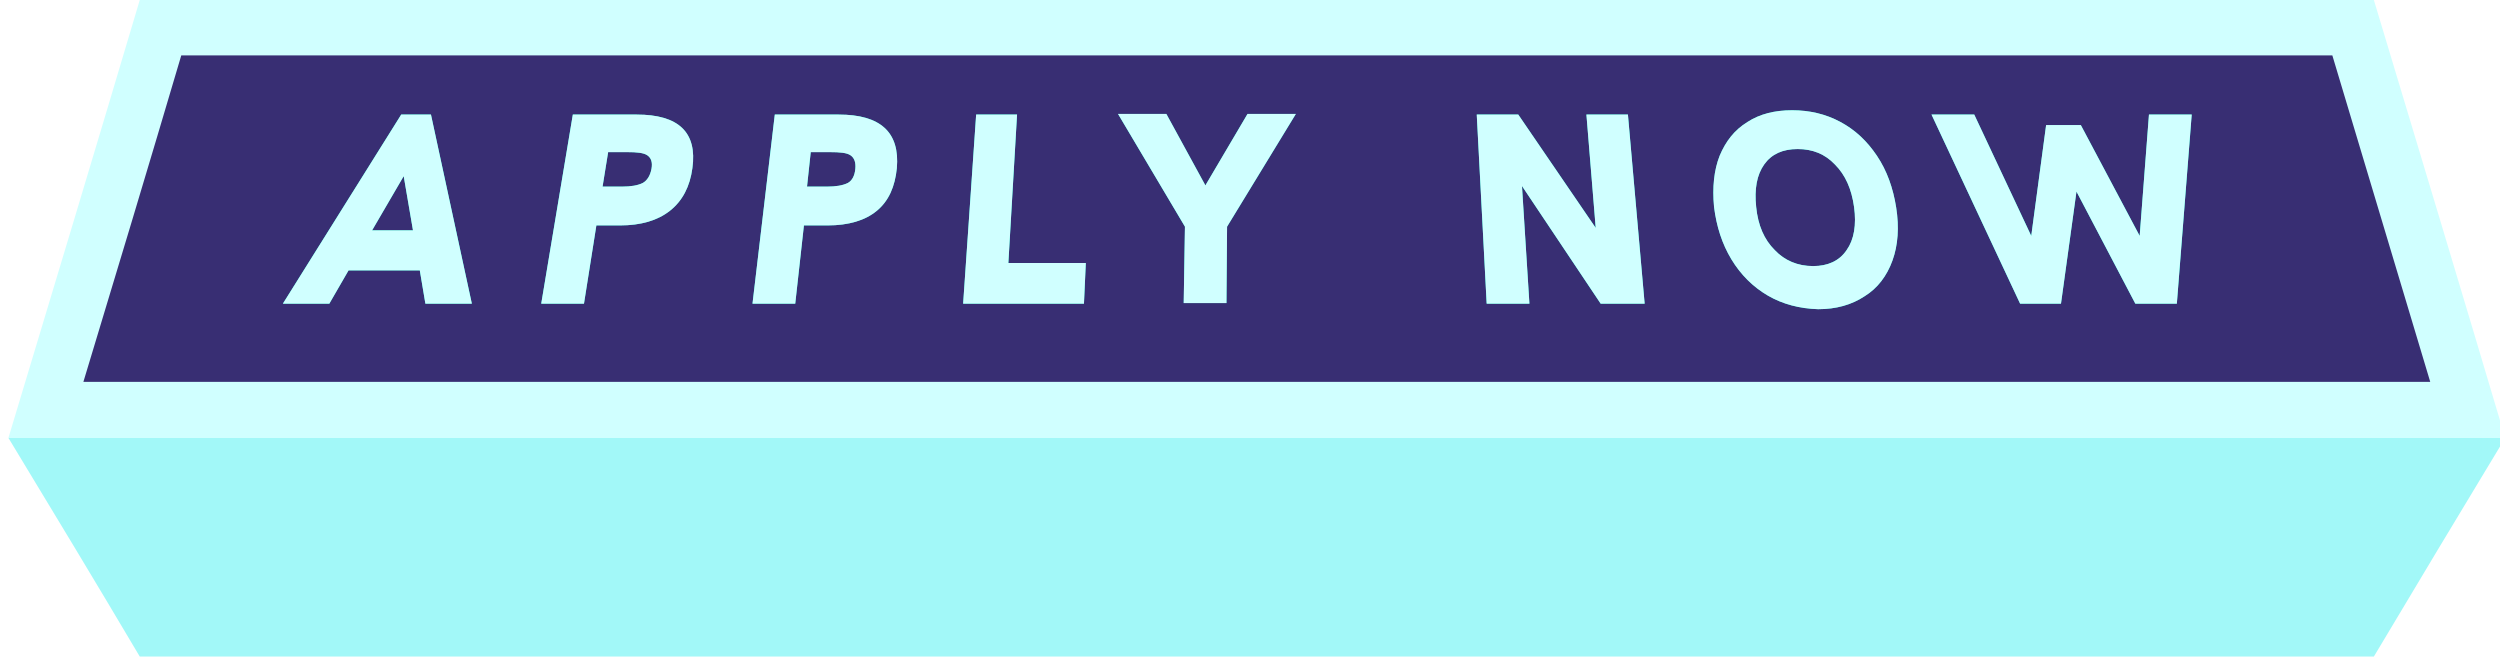 <svg width="297" height="78" viewBox="0 0 297 78" fill="none" xmlns="http://www.w3.org/2000/svg">
<g clip-path="url(#clip0)">
<path d="M5.416 48.731C9.979 33.585 14.543 18.439 19.033 3.292H279.512C279.512 3.292 289.595 36.731 293.128 48.731H5.416Z" fill="#382E73"/>
<path d="M277.083 6.585L279.144 13.463C282.309 24.073 285.547 34.756 288.712 45.366H9.906C13.807 32.488 17.708 19.537 21.535 6.585H277.083ZM282.014 0H16.604C11.452 17.341 6.226 34.683 1 52.024H297.618C292.466 34.683 287.24 17.341 282.014 0Z" fill="#D0FFFF"/>
<path d="M1 52.024H297.618C292.392 60.659 287.166 69.366 282.014 78H16.604C11.452 69.293 6.226 60.659 1 52.024Z" fill="#A2F8F8"/>
<g filter="url(#filter0_f)">
<path d="M49.872 32.123H41.408L39.126 36.074H33.606L47.664 13.61H51.197L56.055 36.074H50.535L49.872 32.123ZM49.062 27.366L47.959 20.927L44.205 27.366H49.062Z" fill="#1EEDC8"/>
<path d="M68.052 13.61H75.633C80.638 13.61 82.846 15.732 82.257 19.976C81.963 22.171 81.08 23.854 79.608 25.025C78.135 26.196 76.148 26.781 73.646 26.781H70.849L69.377 36.074H64.298L68.052 13.61ZM73.867 22.171C74.971 22.171 75.78 22.025 76.369 21.732C76.884 21.44 77.252 20.854 77.399 20.049C77.547 19.244 77.326 18.732 76.884 18.44C76.443 18.147 75.633 18.074 74.529 18.074H72.247L71.585 22.171H73.867Z" fill="#1EEDC8"/>
<path d="M92.046 13.61H99.627C104.632 13.61 106.914 15.732 106.546 19.976C106.325 22.171 105.589 23.854 104.191 25.025C102.792 26.196 100.805 26.781 98.302 26.781H95.506L94.475 36.074H89.397L92.046 13.61ZM98.229 22.171C99.333 22.171 100.143 22.025 100.731 21.732C101.247 21.44 101.541 20.854 101.615 20.049C101.688 19.244 101.467 18.732 101.026 18.44C100.584 18.147 99.775 18.074 98.597 18.074H96.315L95.874 22.171H98.229Z" fill="#1EEDC8"/>
<path d="M115.967 13.61H120.825L119.794 31.244H128.995L128.774 36.074H114.421L115.967 13.61Z" fill="#1EEDC8"/>
<path d="M140.771 26.927L132.822 13.537H138.563L143.2 22.025L148.205 13.537H153.946L145.776 26.927L145.703 36.001H140.624L140.771 26.927Z" fill="#1EEDC8"/>
<path d="M193.397 13.61L195.384 36.074H190.158L180.811 22.098L181.694 36.074H176.616L175.438 13.61H180.369L189.57 27.074L188.466 13.61H193.397Z" fill="#1EEDC8"/>
<path d="M210.031 35.123C208.265 34.098 206.793 32.635 205.688 30.805C204.584 28.976 203.922 26.927 203.628 24.586C203.407 22.244 203.628 20.196 204.29 18.513C205.026 16.757 206.057 15.44 207.602 14.488C209.074 13.537 210.841 13.098 212.902 13.098C214.962 13.098 216.876 13.537 218.643 14.488C220.409 15.44 221.807 16.757 222.985 18.513C224.163 20.269 224.899 22.318 225.267 24.659C225.635 27.001 225.488 29.122 224.825 30.952C224.163 32.781 223.059 34.245 221.513 35.196C219.967 36.22 218.127 36.732 215.993 36.732C213.785 36.659 211.797 36.147 210.031 35.123ZM219.379 29.708C220.262 28.464 220.556 26.708 220.262 24.586C219.967 22.464 219.231 20.781 217.98 19.537C216.802 18.293 215.33 17.708 213.564 17.708C211.797 17.708 210.473 18.293 209.589 19.537C208.706 20.781 208.412 22.464 208.633 24.586C208.853 26.781 209.589 28.464 210.841 29.708C212.018 30.952 213.564 31.61 215.404 31.61C217.097 31.61 218.495 31.025 219.379 29.708Z" fill="#1EEDC8"/>
<path d="M229.462 13.61H234.541L241.312 28.025L243.079 14.854H247.2L254.193 28.025L255.297 13.61H260.375L258.609 36.074H253.677L246.685 22.757L244.845 36.074H239.987L229.462 13.61Z" fill="#1EEDC8"/>
</g>
<path d="M49.872 32.123H41.408L39.126 36.074H33.606L47.664 13.61H51.197L56.055 36.074H50.535L49.872 32.123ZM49.062 27.366L47.959 20.927L44.205 27.366H49.062Z" fill="#D0FFFF"/>
<path d="M68.052 13.61H75.633C80.638 13.61 82.846 15.732 82.257 19.976C81.963 22.171 81.08 23.854 79.608 25.025C78.135 26.196 76.148 26.781 73.646 26.781H70.849L69.377 36.074H64.298L68.052 13.61ZM73.867 22.171C74.971 22.171 75.78 22.025 76.369 21.732C76.884 21.44 77.252 20.854 77.399 20.049C77.547 19.244 77.326 18.732 76.884 18.44C76.443 18.147 75.633 18.074 74.529 18.074H72.247L71.585 22.171H73.867Z" fill="#D0FFFF"/>
<path d="M92.046 13.61H99.627C104.632 13.61 106.914 15.732 106.546 19.976C106.325 22.171 105.589 23.854 104.191 25.025C102.792 26.196 100.805 26.781 98.302 26.781H95.506L94.475 36.074H89.397L92.046 13.61ZM98.229 22.171C99.333 22.171 100.143 22.025 100.731 21.732C101.247 21.44 101.541 20.854 101.615 20.049C101.688 19.244 101.467 18.732 101.026 18.44C100.584 18.147 99.775 18.074 98.597 18.074H96.315L95.874 22.171H98.229Z" fill="#D0FFFF"/>
<path d="M115.967 13.61H120.825L119.794 31.244H128.995L128.774 36.074H114.421L115.967 13.61Z" fill="#D0FFFF"/>
<path d="M140.771 26.927L132.822 13.537H138.563L143.2 22.025L148.205 13.537H153.946L145.776 26.927L145.703 36.001H140.624L140.771 26.927Z" fill="#D0FFFF"/>
<path d="M193.397 13.61L195.384 36.074H190.158L180.811 22.098L181.694 36.074H176.616L175.438 13.61H180.369L189.57 27.074L188.466 13.61H193.397Z" fill="#D0FFFF"/>
<path d="M210.031 35.123C208.265 34.098 206.793 32.635 205.688 30.805C204.584 28.976 203.922 26.927 203.628 24.586C203.407 22.244 203.628 20.196 204.29 18.513C205.026 16.757 206.057 15.44 207.602 14.488C209.074 13.537 210.841 13.098 212.902 13.098C214.962 13.098 216.876 13.537 218.643 14.488C220.409 15.44 221.808 16.757 222.985 18.513C224.163 20.269 224.899 22.318 225.267 24.659C225.635 27.001 225.488 29.122 224.825 30.952C224.163 32.781 223.059 34.245 221.513 35.196C219.967 36.22 218.127 36.732 215.993 36.732C213.785 36.659 211.798 36.147 210.031 35.123ZM219.379 29.708C220.262 28.464 220.556 26.708 220.262 24.586C219.967 22.464 219.231 20.781 217.98 19.537C216.803 18.293 215.33 17.708 213.564 17.708C211.798 17.708 210.473 18.293 209.589 19.537C208.706 20.781 208.412 22.464 208.633 24.586C208.853 26.781 209.589 28.464 210.841 29.708C212.018 30.952 213.564 31.61 215.404 31.61C217.097 31.61 218.495 31.025 219.379 29.708Z" fill="#D0FFFF"/>
<path d="M229.462 13.61H234.541L241.312 28.025L243.079 14.854H247.2L254.193 28.025L255.297 13.61H260.375L258.609 36.074H253.677L246.685 22.757L244.845 36.074H239.987L229.462 13.61Z" fill="#D0FFFF"/>
</g>
<defs>
<filter id="filter0_f" x="28.606" y="8.098" width="236.769" height="33.634" filterUnits="userSpaceOnUse" color-interpolation-filters="sRGB">
<feFlood flood-opacity="0" result="BackgroundImageFix"/>
<feBlend mode="normal" in="SourceGraphic" in2="BackgroundImageFix" result="shape"/>
<feGaussianBlur stdDeviation="2.5" result="effect1_foregroundBlur"/>
</filter>
<clipPath id="clip0">
<rect width="297" height="78" fill="white"/>
</clipPath>
</defs>
</svg>
